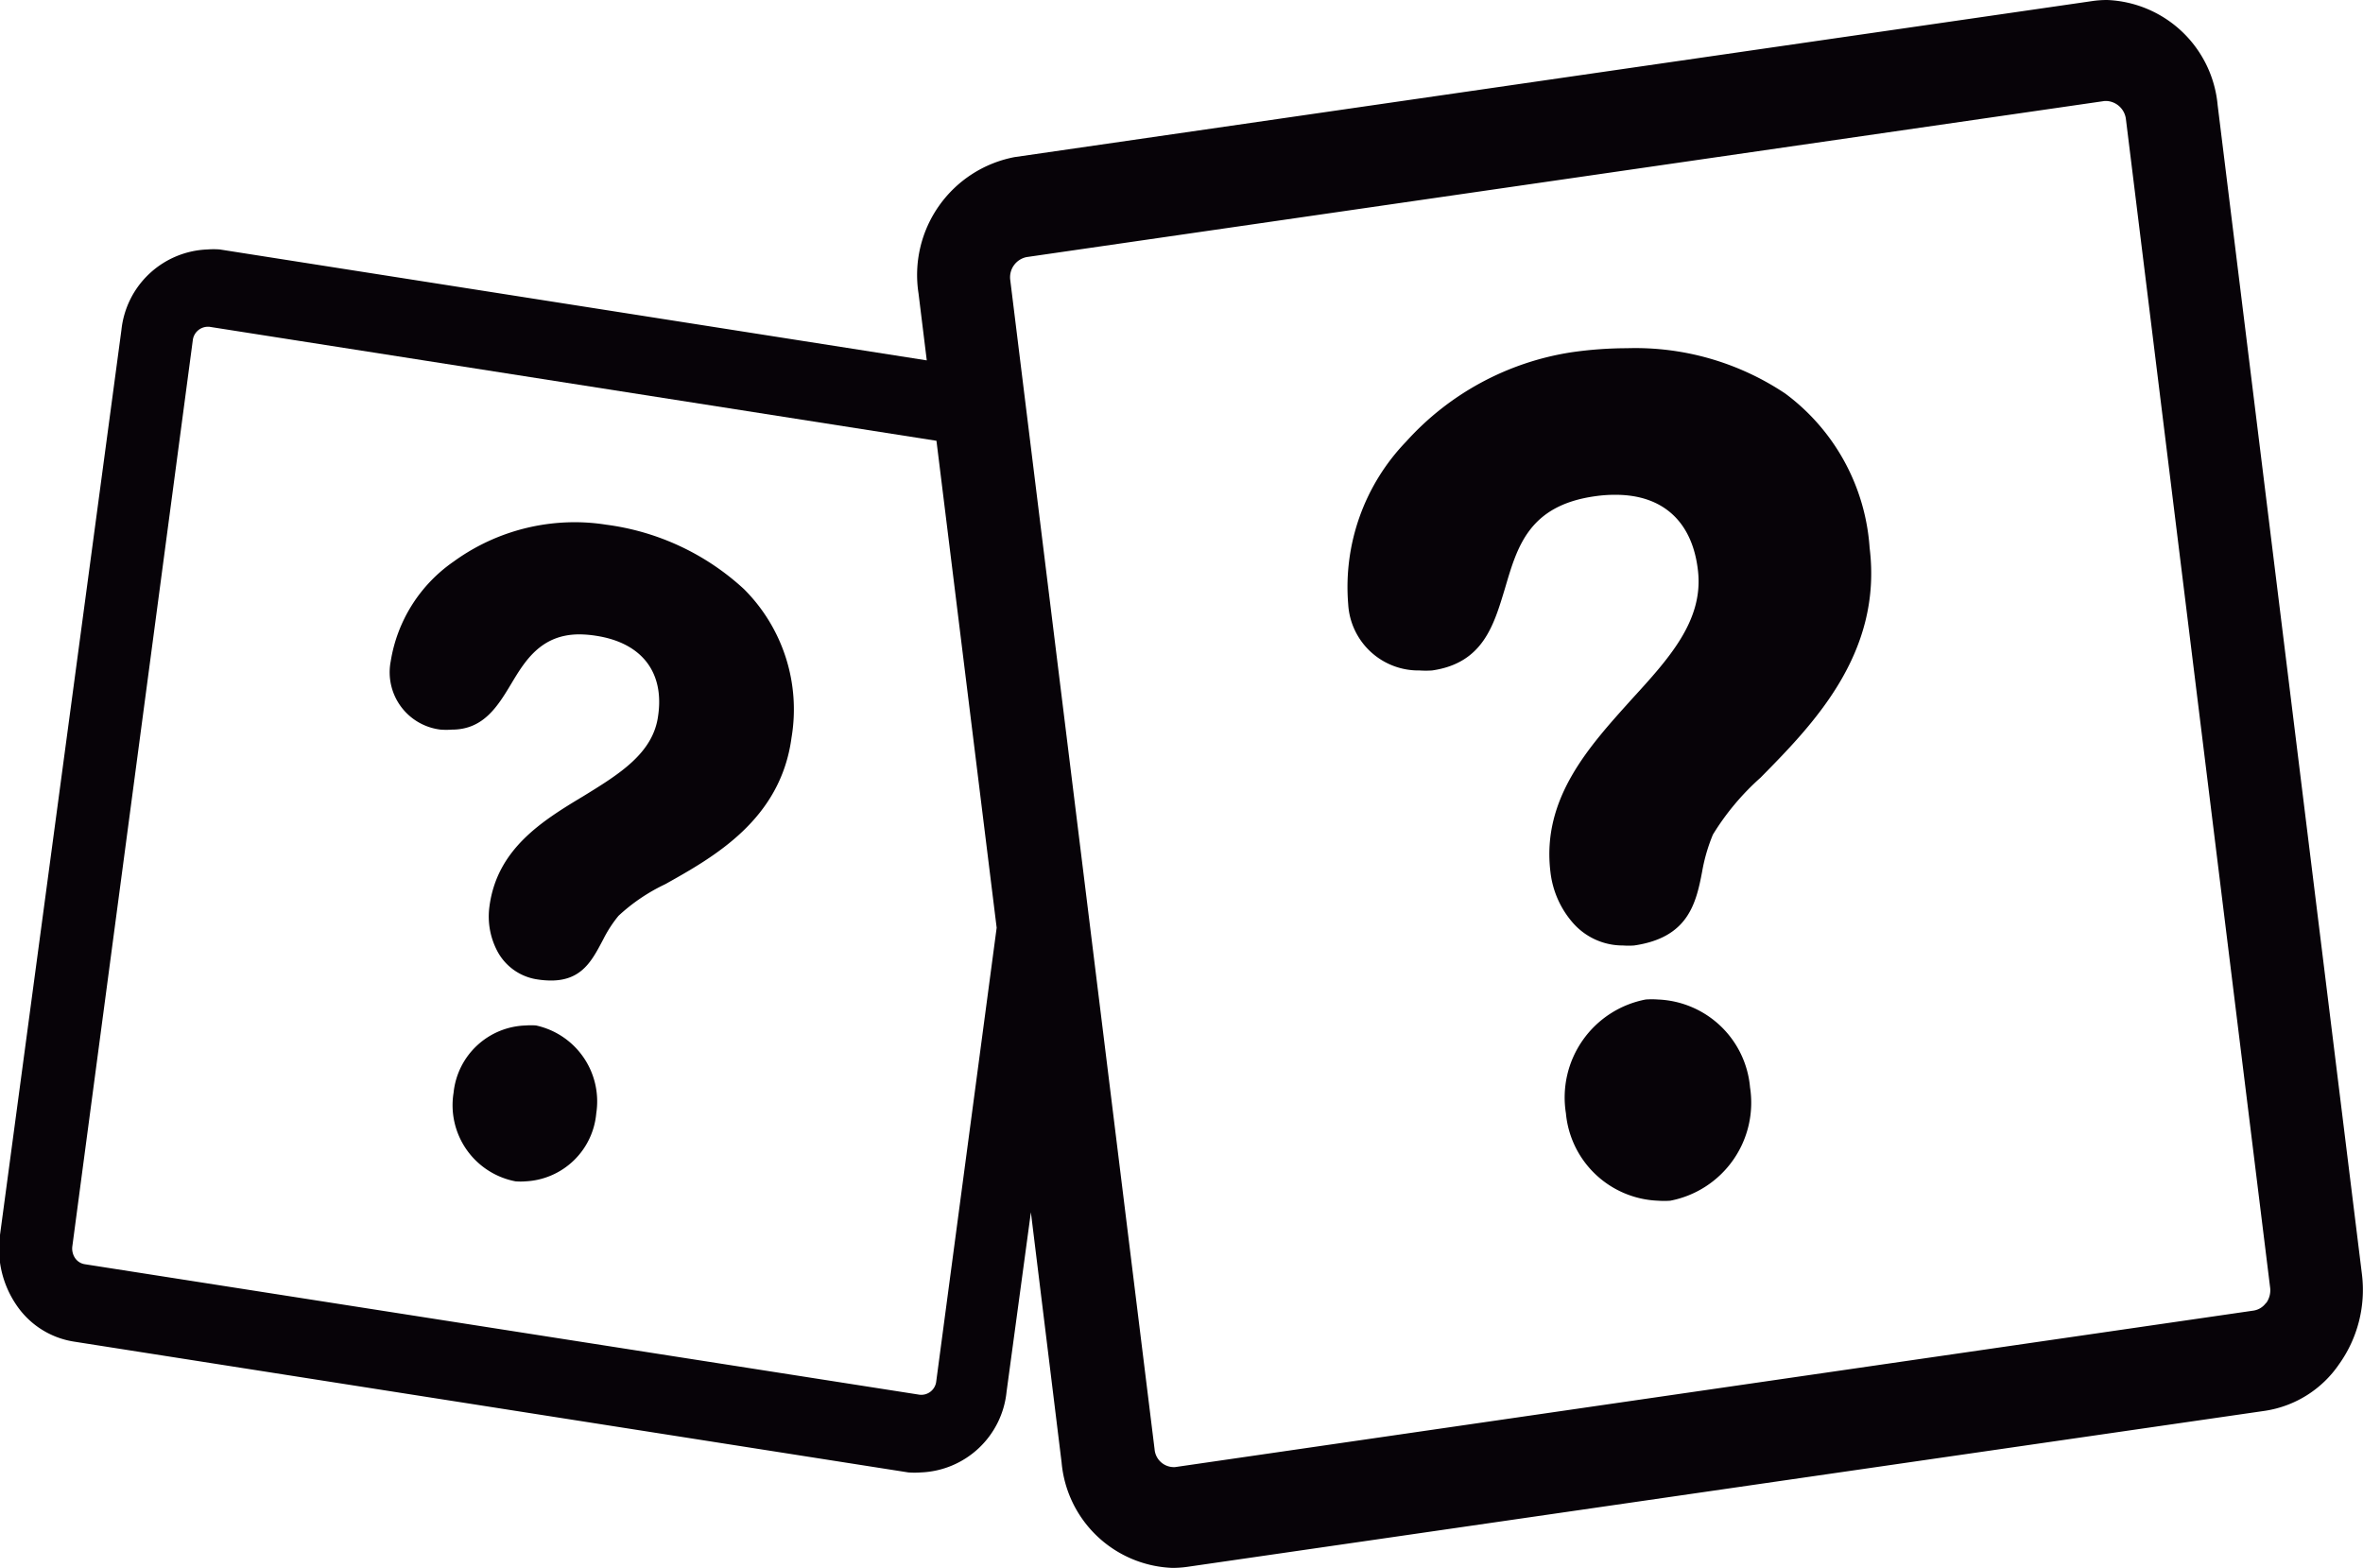 <svg xmlns="http://www.w3.org/2000/svg" viewBox="0 0 114.61 76.05"><defs><style>.cls-1{fill:#070308;}</style></defs><title>Recurso 1</title><g id="Capa_2" data-name="Capa 2"><g id="Capa_1-2" data-name="Capa 1"><path class="cls-1" d="M80.41,48.48a4,4,0,0,0-.59,0A4.84,4.84,0,0,0,75.95,54a4.67,4.67,0,0,0,4.47,4.24,4.16,4.16,0,0,0,.59,0,4.84,4.84,0,0,0,3.87-5.5A4.67,4.67,0,0,0,80.41,48.48Z"/><path class="cls-1" d="M86.59,19.09a13.08,13.08,0,0,0-7.68-2.2,19,19,0,0,0-2.71.2,13.57,13.57,0,0,0-8,4.33,10.16,10.16,0,0,0-2.81,7.88,3.41,3.41,0,0,0,3.46,3.22,4.4,4.4,0,0,0,.61,0c2.49-.36,3-2.22,3.54-4,.59-2,1.15-4,4.36-4.45a6.75,6.75,0,0,1,1-.07c2.32,0,3.75,1.33,4,3.73s-1.43,4.23-3.25,6.22c-2,2.23-4.35,4.76-3.91,8.35a4.52,4.52,0,0,0,1.06,2.43,3.21,3.21,0,0,0,2.46,1.13,3.66,3.66,0,0,0,.54,0c2.6-.38,3-2,3.3-3.6a8.44,8.44,0,0,1,.52-1.78,12.27,12.27,0,0,1,2.31-2.76c2.5-2.54,5.93-6,5.29-11.15A10.17,10.17,0,0,0,86.59,19.09Z"/><path class="cls-1" d="M114.56,61.82l-7-56.72A5.61,5.61,0,0,0,102.21,0a5,5,0,0,0-.72.05L49.21,7.62a5.82,5.82,0,0,0-4.66,6.61l.4,3.25L10.66,12.1a3.94,3.94,0,0,0-.6,0A4.36,4.36,0,0,0,5.89,16L0,59.9a4.84,4.84,0,0,0,.79,3.39,4.13,4.13,0,0,0,2.77,1.78l40.5,6.35a4.14,4.14,0,0,0,.6,0,4.35,4.35,0,0,0,4.16-3.91L50,58.8l1.49,12.14a5.61,5.61,0,0,0,5.37,5.11,5.16,5.16,0,0,0,.72-.05l52.28-7.57a5.31,5.31,0,0,0,3.59-2.26A6.2,6.2,0,0,0,114.56,61.82ZM45.41,67a.73.73,0,0,1-.81.65L4.11,61.32a.7.7,0,0,1-.47-.3.83.83,0,0,1-.13-.58L9.35,16.51a.74.74,0,0,1,.7-.66h.1l35.27,5.53L48.34,45Zm64.5-3.81a.91.91,0,0,1-.61.38L57,71.16a.94.94,0,0,1-1-.86L49,13.59a1,1,0,0,1,.79-1.12l52.28-7.57h.13a1,1,0,0,1,.91.87l7,56.72A1.07,1.07,0,0,1,109.91,63.21Z"/><path class="cls-1" d="M36.09,28.58a12.16,12.16,0,0,0-6.69-3.13,9.66,9.66,0,0,0-1.51-.12A10,10,0,0,0,22,27.24a7.28,7.28,0,0,0-3.05,4.84,2.8,2.8,0,0,0,2.42,3.31,3.58,3.58,0,0,0,.55,0c1.53,0,2.22-1.13,2.88-2.23s1.44-2.39,3.3-2.39a5.43,5.43,0,0,1,.82.07c2.2.34,3.31,1.76,3,3.88-.24,1.82-1.89,2.83-3.63,3.9-2,1.2-4.18,2.56-4.55,5.34a3.6,3.6,0,0,0,.4,2.21,2.63,2.63,0,0,0,1.95,1.34,4.31,4.31,0,0,0,.64.05h0c1.51,0,2-1,2.53-2A6.13,6.13,0,0,1,30,44.42a8.94,8.94,0,0,1,2.26-1.53c2.36-1.32,5.6-3.13,6.13-7.11A8.24,8.24,0,0,0,36.09,28.58Z"/><path class="cls-1" d="M26,49.74a3.22,3.22,0,0,0-.5,0A3.63,3.63,0,0,0,22,53a3.76,3.76,0,0,0,3,4.3,3.07,3.07,0,0,0,.5,0A3.62,3.62,0,0,0,28.92,54,3.77,3.77,0,0,0,26,49.74Z"/></g></g></svg>